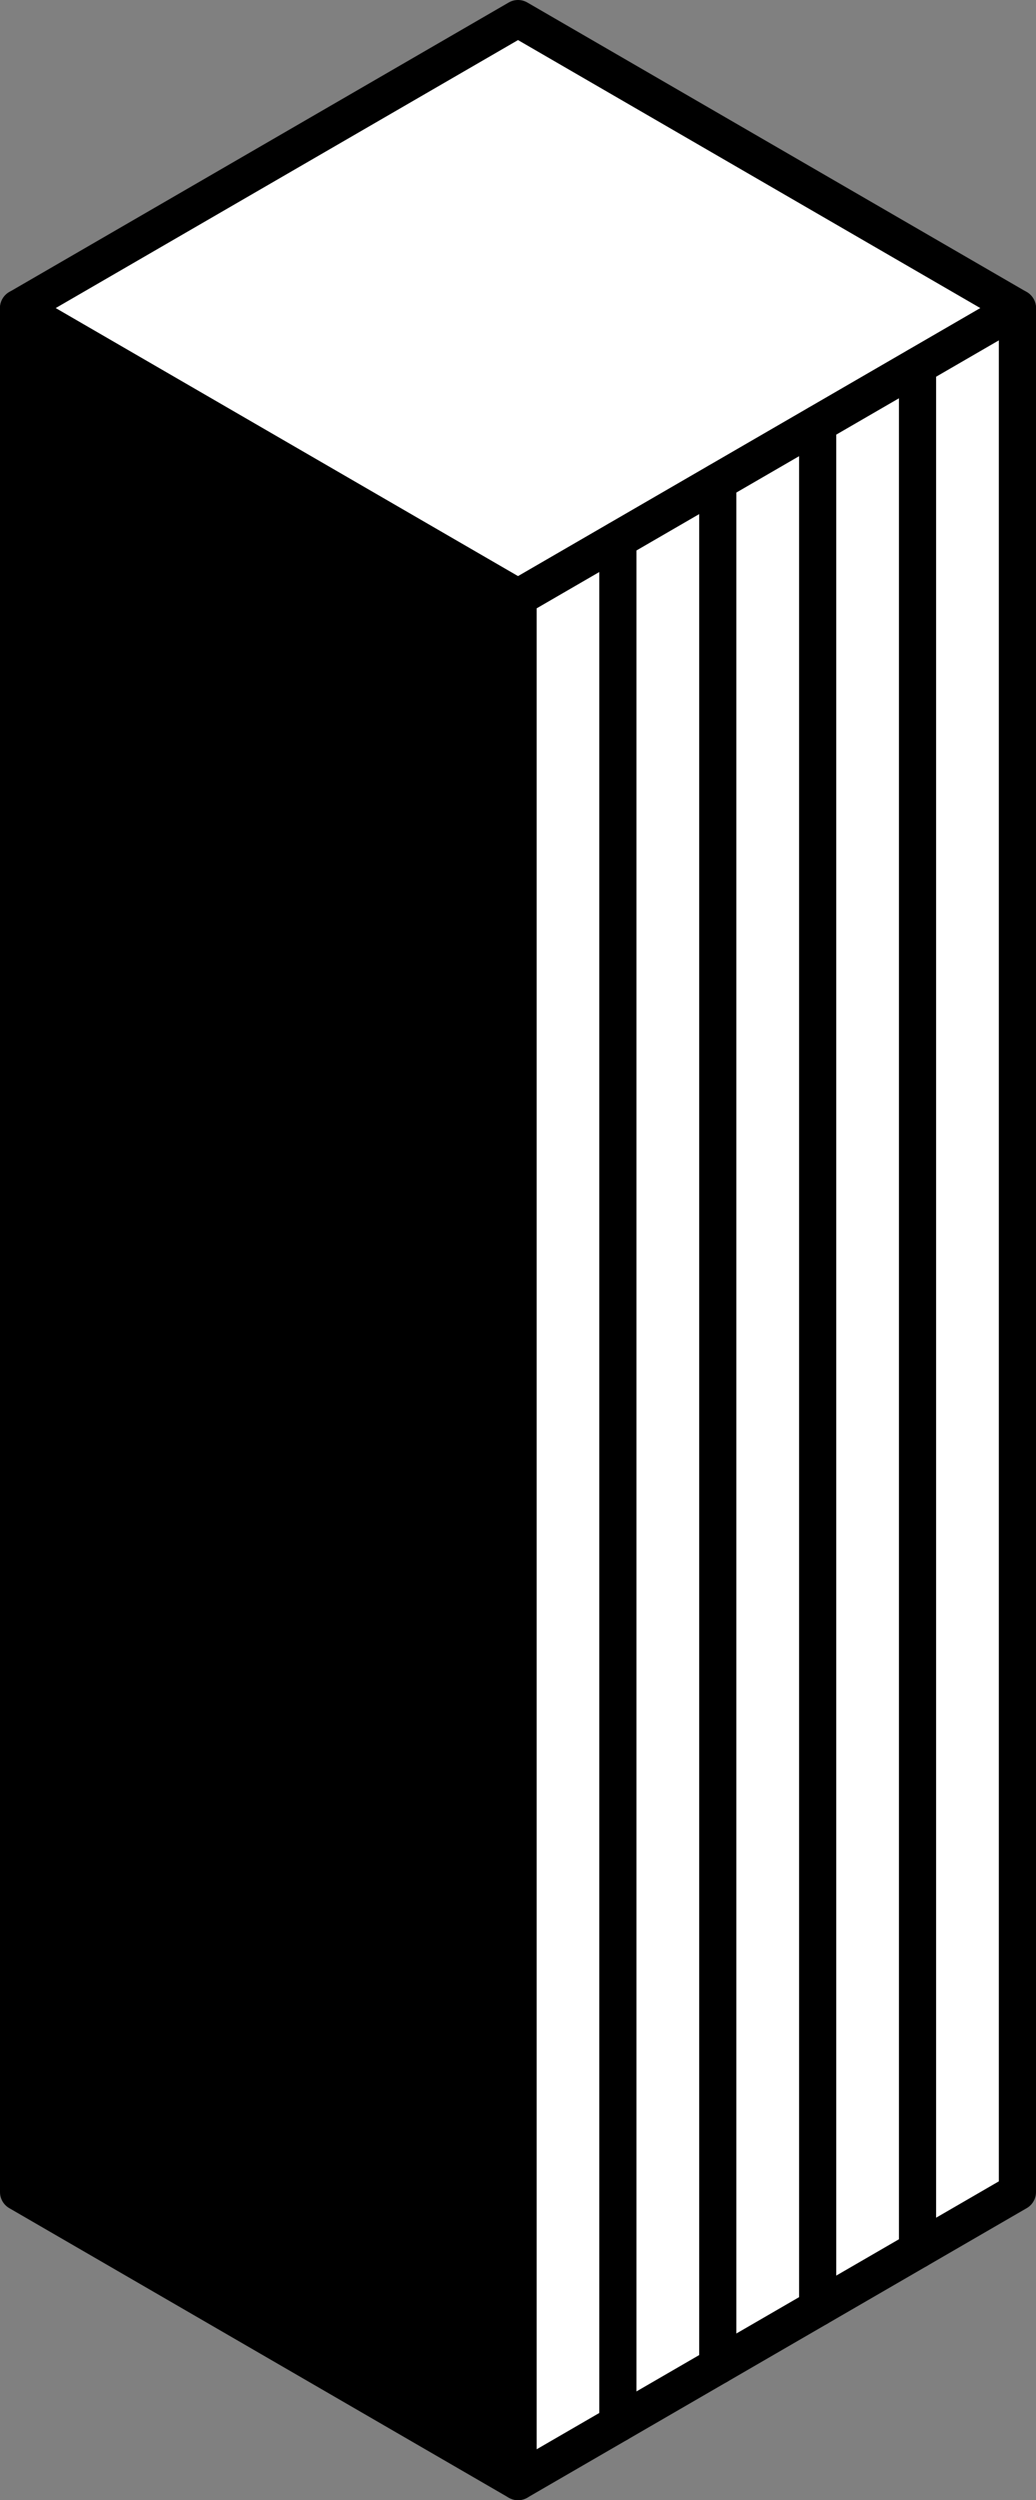 <svg width="223" height="538" viewBox="0 0 223 538" fill="none" xmlns="http://www.w3.org/2000/svg">
<rect x="0" y="0" width="223" height="538" fill="#808080" stroke="none"/>
<path d="M219 66.299L111.505 4L4 66.299L111.505 128.609L219 66.299Z" fill="white" stroke="black" stroke-width="8" stroke-linecap="round" stroke-linejoin="round"/>
<path d="M219 66.299V471.7L111.505 534V128.608L219 66.299Z" fill="white" stroke="black" stroke-width="8" stroke-linecap="round" stroke-linejoin="round"/>
<path d="M132.998 521.542V116.151" stroke="black" stroke-width="8" stroke-linecap="round" stroke-linejoin="round"/>
<path d="M154.501 509.084V103.683" stroke="black" stroke-width="8" stroke-linecap="round" stroke-linejoin="round"/>
<path d="M176.004 91.225V496.616" stroke="black" stroke-width="8" stroke-linecap="round" stroke-linejoin="round"/>
<path d="M197.497 78.767V484.159" stroke="black" stroke-width="8" stroke-linecap="round" stroke-linejoin="round"/>
<path d="M111.505 534V128.608L4 66.299V471.7L111.505 534Z" fill="black" stroke="black" stroke-width="8" stroke-linecap="round" stroke-linejoin="round"/>
</svg>
